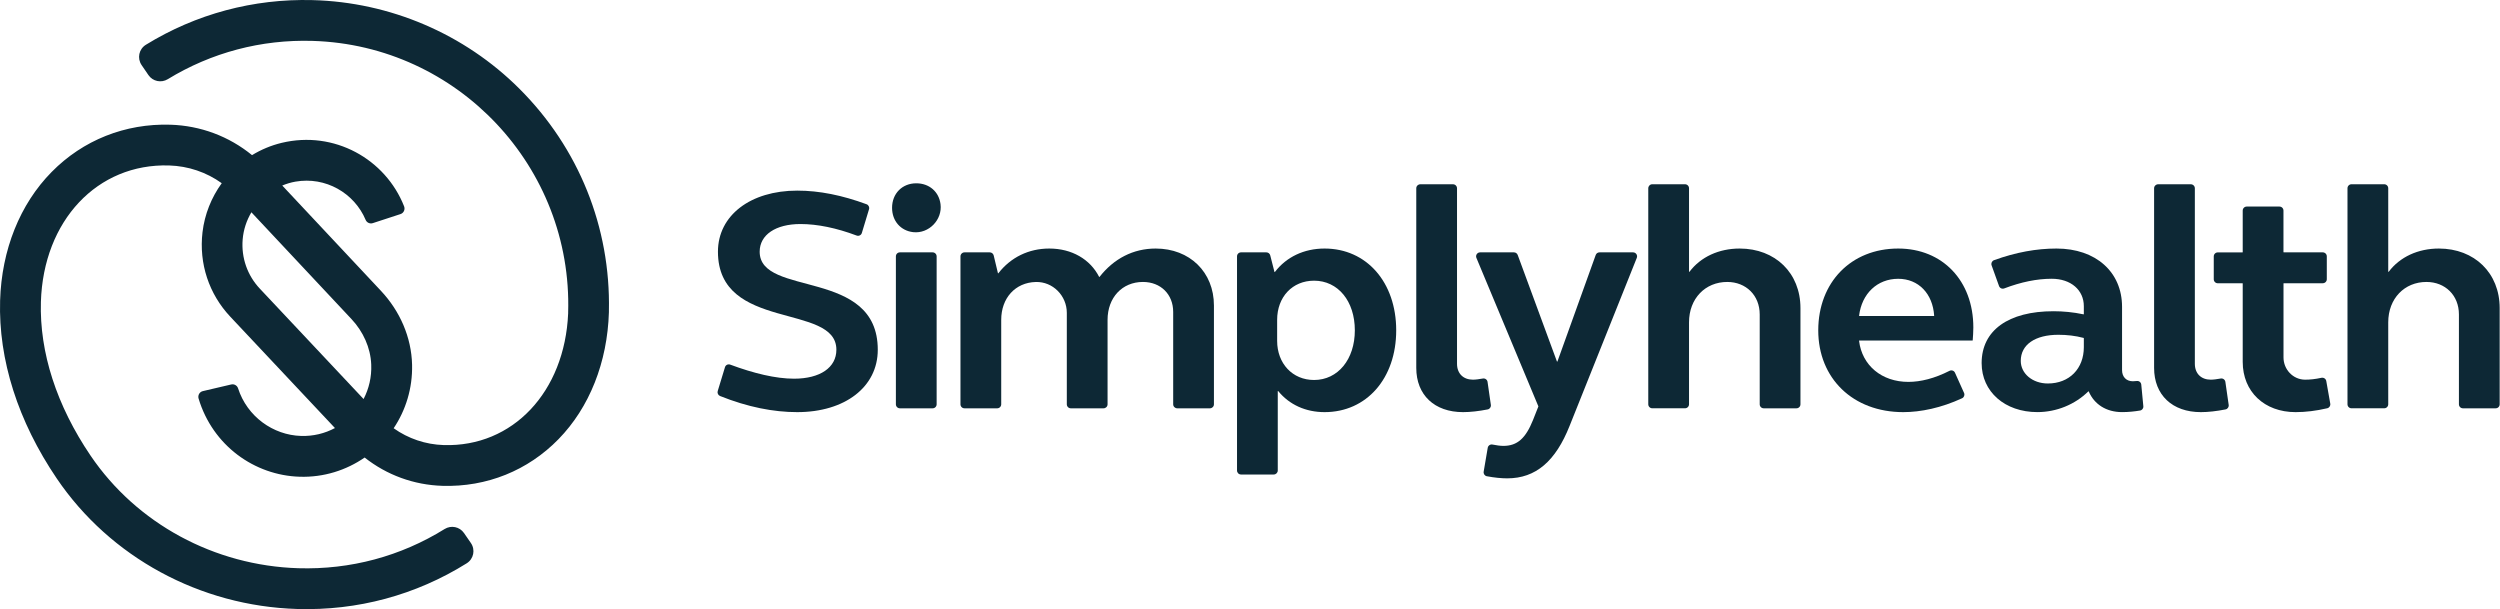 <?xml version="1.0" encoding="UTF-8"?>
<svg width="197px" height="48px" viewBox="0 0 197 48" version="1.1" xmlns="http://www.w3.org/2000/svg" xmlns:xlink="http://www.w3.org/1999/xlink">
    <!-- Generator: Sketch 64 (93537) - https://sketch.com -->
    <title>SH Logo</title>
    <desc>Created with Sketch.</desc>
    <g id="Symbols" stroke="none" stroke-width="1" fill="none" fill-rule="evenodd">
        <g id="Global-Navigation/Home" transform="translate(-207, -10)" fill="#0D2835">
            <g id="Global-Navigation-/-Standard-Navigation-Copy">
                <g id="SH-Logo/Navy" transform="translate(207, 10)">
                    <g id="Digital---Logotype---Black">
                        <path d="M19.122,18.869 C19.185,18.098 19.43,17.369 19.81,16.728 L27.696,25.142 C28.612,26.119 29.199,27.386 29.253,28.726 C29.293,29.711 29.07,30.637 28.65,31.443 L20.48,22.751 C19.493,21.706 19.005,20.314 19.122,18.869 M18.76,30.601 C18.687,30.373 18.452,30.242 18.22,30.296 L15.983,30.82 C15.722,30.881 15.572,31.151 15.649,31.407 C16.761,35.111 20.052,37.459 23.617,37.567 C25.51,37.626 27.28,37.057 28.734,36.054 C30.482,37.434 32.606,38.214 34.864,38.284 C38.349,38.39 41.598,37.083 44.016,34.601 C46.452,32.101 47.862,28.55 47.982,24.603 C47.984,24.566 47.984,24.531 47.982,24.493 C48.12,17.912 45.613,11.67 40.928,6.991 C36.6,2.669 30.736,0.166 24.625,0.008 C19.956,-0.112 15.443,1.101 11.498,3.526 C10.943,3.867 10.793,4.591 11.159,5.129 L11.697,5.917 C12.038,6.415 12.708,6.554 13.222,6.239 C16.657,4.14 20.583,3.099 24.646,3.223 C36.091,3.571 45.118,13.174 44.77,24.629 C44.77,24.653 44.77,24.674 44.77,24.697 C44.502,30.886 40.404,35.238 34.967,35.072 C33.532,35.027 32.171,34.564 31.02,33.746 C31.972,32.324 32.515,30.601 32.472,28.745 C32.423,26.571 31.509,24.507 30.022,22.921 L22.242,14.62 C22.571,14.483 22.914,14.378 23.274,14.314 C25.656,13.896 27.921,15.212 28.812,17.327 C28.903,17.546 29.15,17.656 29.376,17.583 L31.561,16.869 C31.814,16.787 31.941,16.505 31.843,16.258 C30.376,12.537 26.34,10.258 22.186,11.259 C21.354,11.461 20.572,11.79 19.86,12.225 C18.044,10.742 15.804,9.9 13.424,9.827 C9.865,9.719 6.542,11.04 4.071,13.55 C1.571,16.084 0.128,19.684 0.008,23.689 C-0.128,28.35 1.416,33.198 4.477,37.711 C8.685,43.913 15.762,47.756 23.41,47.988 C28.17,48.134 32.766,46.893 36.774,44.39 C37.326,44.045 37.474,43.321 37.103,42.785 L36.56,42 C36.217,41.504 35.548,41.37 35.036,41.687 C31.577,43.836 27.616,44.9 23.511,44.776 C16.89,44.574 10.769,41.257 7.139,35.906 C4.461,31.957 3.105,27.765 3.223,23.786 C3.418,17.386 7.668,12.866 13.328,13.038 C14.839,13.085 16.27,13.571 17.473,14.436 C16.662,15.557 16.124,16.881 15.957,18.302 C15.668,20.775 16.467,23.17 18.147,24.956 L26.394,33.73 C25.597,34.155 24.686,34.383 23.722,34.352 C21.523,34.287 19.477,32.827 18.76,30.601" id="Shape" fill-rule="nonzero"></path>
                        <g id="Group" transform="translate(56.406, 14.316)" fill-rule="nonzero">
                            <path d="M6.415,0.705 C8.162,0.705 9.954,1.069 11.88,1.779 C12.037,1.837 12.123,2.01 12.074,2.169 L11.507,4.043 C11.453,4.219 11.264,4.31 11.093,4.244 C9.505,3.647 8.008,3.338 6.668,3.338 C4.711,3.338 3.456,4.191 3.456,5.519 C3.456,9.13 12.763,6.773 12.763,13.244 C12.763,16.178 10.178,18.16 6.415,18.16 C4.559,18.16 2.52,17.766 0.336,16.89 C0.185,16.83 0.103,16.659 0.149,16.503 L0.722,14.619 C0.773,14.444 0.965,14.353 1.135,14.416 C2.975,15.1 4.715,15.525 6.163,15.525 C8.221,15.525 9.501,14.647 9.501,13.242 C9.501,9.53 0.168,11.836 0.168,5.517 C0.168,2.661 2.728,0.705 6.415,0.705" id="Path"></path>
                            <path d="M14.505,5.57 L17.086,5.57 C17.261,5.57 17.401,5.713 17.401,5.885 L17.401,17.544 C17.401,17.719 17.259,17.859 17.086,17.859 L14.505,17.859 C14.33,17.859 14.19,17.717 14.19,17.544 L14.19,5.885 C14.19,5.71 14.33,5.57 14.505,5.57 M15.795,0.128 C16.822,0.128 17.581,0.794 17.707,1.767 C17.869,3 16.787,4.116 15.552,3.978 C14.576,3.868 13.889,3.105 13.889,2.059 C13.889,0.931 14.692,0.128 15.795,0.128" id="Shape"></path>
                            <path d="M19.594,5.57 L21.589,5.57 C21.736,5.57 21.862,5.671 21.897,5.813 L22.231,7.209 C22.236,7.228 22.257,7.23 22.266,7.216 C23.245,5.958 24.662,5.269 26.278,5.269 C28.049,5.269 29.497,6.11 30.204,7.499 C30.211,7.513 30.23,7.513 30.239,7.501 C31.367,6.063 32.89,5.269 34.66,5.269 C37.344,5.269 39.252,7.125 39.252,9.758 L39.252,17.544 C39.252,17.719 39.109,17.859 38.937,17.859 L36.356,17.859 C36.183,17.859 36.041,17.717 36.041,17.544 L36.041,10.26 C36.041,8.881 35.062,7.902 33.656,7.902 C32.026,7.902 30.87,9.133 30.87,10.888 L30.87,17.544 C30.87,17.719 30.727,17.859 30.555,17.859 L27.974,17.859 C27.799,17.859 27.659,17.717 27.659,17.544 L27.659,10.337 C27.659,8.988 26.559,7.865 25.209,7.905 C23.602,7.949 22.49,9.165 22.49,10.888 L22.49,17.544 C22.49,17.719 22.348,17.859 22.175,17.859 L19.594,17.859 C19.419,17.859 19.279,17.717 19.279,17.544 L19.279,5.885 C19.279,5.713 19.422,5.57 19.594,5.57" id="Path"></path>
                            <path d="M47.143,7.802 C45.438,7.802 44.233,9.081 44.233,10.888 L44.233,12.544 C44.233,14.325 45.438,15.627 47.143,15.627 C49.026,15.627 50.355,13.998 50.355,11.715 C50.355,9.408 49.026,7.802 47.143,7.802 M41.386,5.57 L43.383,5.57 C43.528,5.57 43.654,5.668 43.689,5.808 L44.021,7.109 C44.026,7.127 44.047,7.13 44.056,7.116 C44.96,5.932 46.354,5.269 47.97,5.269 C51.282,5.269 53.615,7.928 53.615,11.715 C53.615,15.501 51.282,18.16 47.97,18.16 C46.485,18.16 45.196,17.577 44.317,16.501 C44.306,16.484 44.282,16.494 44.282,16.512 L44.282,22.76 C44.282,22.932 44.14,23.075 43.967,23.075 L41.386,23.075 C41.211,23.075 41.071,22.932 41.071,22.76 L41.071,5.885 C41.071,5.713 41.211,5.57 41.386,5.57" id="Shape"></path>
                            <path d="M58.407,14.348 C58.407,15.126 58.909,15.602 59.661,15.602 C59.881,15.602 60.156,15.562 60.444,15.511 C60.619,15.48 60.787,15.599 60.813,15.777 L61.074,17.591 C61.098,17.757 60.988,17.915 60.824,17.946 C60.126,18.083 59.456,18.16 58.884,18.16 C56.625,18.16 55.196,16.806 55.196,14.675 L55.196,0.521 C55.196,0.346 55.338,0.205 55.511,0.205 L58.092,0.205 C58.267,0.205 58.407,0.348 58.407,0.521 L58.407,14.348 L58.407,14.348 Z" id="Path"></path>
                            <path d="M67.28,19.239 C66.175,22.024 64.62,23.378 62.361,23.378 C61.91,23.378 61.35,23.324 60.757,23.212 C60.589,23.182 60.479,23.019 60.507,22.851 L60.827,20.971 C60.857,20.796 61.028,20.679 61.2,20.714 C61.516,20.777 61.817,20.82 62.06,20.82 C63.165,20.82 63.816,20.217 64.393,18.788 L64.816,17.717 C64.818,17.712 64.818,17.705 64.816,17.701 L59.935,6.007 C59.848,5.799 60,5.57 60.227,5.57 L62.894,5.57 C63.027,5.57 63.144,5.654 63.19,5.778 L66.28,14.168 C66.287,14.187 66.313,14.187 66.32,14.168 L69.335,5.78 C69.379,5.654 69.498,5.57 69.631,5.57 L72.28,5.57 C72.504,5.57 72.656,5.797 72.574,6.002 L67.28,19.239 Z" id="Path"></path>
                            <path d="M73.793,0.203 L76.374,0.203 C76.549,0.203 76.689,0.346 76.689,0.518 L76.689,7.088 C76.689,7.109 76.715,7.116 76.726,7.099 C77.609,5.927 79.046,5.269 80.678,5.269 C83.488,5.269 85.47,7.2 85.47,9.959 L85.47,17.544 C85.47,17.719 85.328,17.859 85.155,17.859 L82.574,17.859 C82.399,17.859 82.259,17.717 82.259,17.544 L82.259,10.461 C82.259,8.958 81.18,7.902 79.7,7.902 C77.969,7.902 76.689,9.207 76.689,11.087 L76.689,17.542 C76.689,17.717 76.547,17.857 76.374,17.857 L73.793,17.857 C73.618,17.857 73.478,17.715 73.478,17.542 L73.478,0.518 C73.478,0.346 73.62,0.203 73.793,0.203" id="Path"></path>
                            <path d="M90.111,10.587 L95.985,10.587 C95.996,10.587 96.008,10.576 96.006,10.564 C95.896,8.822 94.77,7.653 93.173,7.653 C91.524,7.653 90.3,8.82 90.09,10.564 C90.088,10.576 90.099,10.587 90.111,10.587 M93.173,5.269 C96.66,5.269 99.093,7.802 99.093,11.488 C99.093,11.831 99.067,12.177 99.044,12.497 C99.044,12.509 99.035,12.516 99.023,12.516 L90.111,12.516 C90.097,12.516 90.088,12.527 90.088,12.541 C90.323,14.484 91.877,15.777 93.974,15.777 C94.945,15.777 96.045,15.501 97.213,14.906 C97.374,14.824 97.573,14.887 97.647,15.056 L98.362,16.648 C98.432,16.804 98.364,16.993 98.208,17.066 C96.571,17.824 94.948,18.16 93.572,18.16 C89.606,18.16 86.872,15.501 86.872,11.715 C86.876,7.928 89.459,5.269 93.173,5.269" id="Shape"></path>
                            <path d="M104.964,15.903 C106.669,15.903 107.8,14.724 107.8,13.043 L107.8,12.333 C107.8,12.324 107.793,12.315 107.783,12.312 C107.136,12.14 106.464,12.065 105.791,12.065 C103.96,12.065 102.83,12.842 102.83,14.122 C102.832,15.126 103.759,15.903 104.964,15.903 M105.415,10.209 C106.16,10.209 106.98,10.284 107.774,10.454 C107.788,10.456 107.8,10.447 107.8,10.433 L107.8,9.807 C107.8,8.554 106.795,7.65 105.266,7.65 C104.1,7.65 102.846,7.909 101.529,8.411 C101.363,8.474 101.179,8.393 101.118,8.225 L100.532,6.593 C100.473,6.429 100.56,6.245 100.721,6.187 C102.444,5.561 104.077,5.269 105.644,5.269 C108.755,5.269 110.812,7.125 110.812,9.859 L110.812,14.85 C110.812,15.375 111.139,15.728 111.665,15.728 C111.77,15.728 111.88,15.719 111.978,15.707 C112.153,15.686 112.309,15.814 112.326,15.989 L112.489,17.694 C112.506,17.857 112.393,18.009 112.23,18.034 C111.784,18.109 111.305,18.158 110.81,18.158 C109.568,18.158 108.619,17.542 108.187,16.531 C108.183,16.517 108.166,16.515 108.155,16.524 C107.101,17.565 105.632,18.158 104.138,18.158 C101.578,18.158 99.747,16.552 99.747,14.297 C99.747,11.715 101.854,10.209 105.415,10.209" id="Shape"></path>
                            <path d="M116.548,14.348 C116.548,15.126 117.05,15.602 117.802,15.602 C118.022,15.602 118.297,15.562 118.585,15.511 C118.76,15.48 118.928,15.599 118.954,15.777 L119.215,17.591 C119.239,17.757 119.129,17.915 118.965,17.946 C118.267,18.083 117.597,18.16 117.025,18.16 C114.766,18.16 113.337,16.806 113.337,14.675 L113.337,0.521 C113.337,0.346 113.479,0.205 113.652,0.205 L116.233,0.205 C116.408,0.205 116.548,0.348 116.548,0.521 L116.548,14.348 L116.548,14.348 Z" id="Path"></path>
                            <path d="M123.555,5.57 L126.63,5.57 C126.806,5.57 126.946,5.713 126.946,5.885 L126.946,7.688 C126.946,7.863 126.803,8.003 126.63,8.003 L123.555,8.003 C123.543,8.003 123.534,8.012 123.534,8.024 L123.534,13.851 C123.534,14.794 124.279,15.592 125.222,15.602 C125.619,15.606 126.051,15.557 126.518,15.455 C126.696,15.417 126.871,15.527 126.904,15.707 L127.219,17.49 C127.249,17.654 127.144,17.817 126.981,17.855 C126.107,18.058 125.278,18.16 124.486,18.16 C122.027,18.16 120.32,16.554 120.32,14.199 L120.32,8.026 C120.32,8.015 120.311,8.005 120.299,8.005 L118.354,8.005 C118.178,8.005 118.038,7.863 118.038,7.69 L118.038,5.888 C118.038,5.713 118.181,5.573 118.354,5.573 L120.299,5.573 C120.311,5.573 120.32,5.563 120.32,5.552 L120.32,2.276 C120.32,2.101 120.462,1.961 120.635,1.961 L123.216,1.961 C123.391,1.961 123.531,2.103 123.531,2.276 L123.531,5.552 C123.534,5.561 123.543,5.57 123.555,5.57" id="Path"></path>
                            <path d="M128.891,0.203 L131.472,0.203 C131.647,0.203 131.787,0.346 131.787,0.518 L131.787,7.088 C131.787,7.109 131.813,7.116 131.824,7.099 C132.707,5.927 134.144,5.269 135.776,5.269 C138.586,5.269 140.568,7.2 140.568,9.959 L140.568,17.544 C140.568,17.719 140.426,17.859 140.253,17.859 L137.672,17.859 C137.497,17.859 137.357,17.717 137.357,17.544 L137.357,10.461 C137.357,8.958 136.278,7.902 134.797,7.902 C133.067,7.902 131.787,9.207 131.787,11.087 L131.787,17.542 C131.787,17.717 131.645,17.857 131.472,17.857 L128.891,17.857 C128.716,17.857 128.576,17.715 128.576,17.542 L128.576,0.518 C128.576,0.346 128.716,0.203 128.891,0.203" id="Path"></path>
                        </g>
                    </g>
                </g>
            </g>
        </g>
    </g>
</svg>